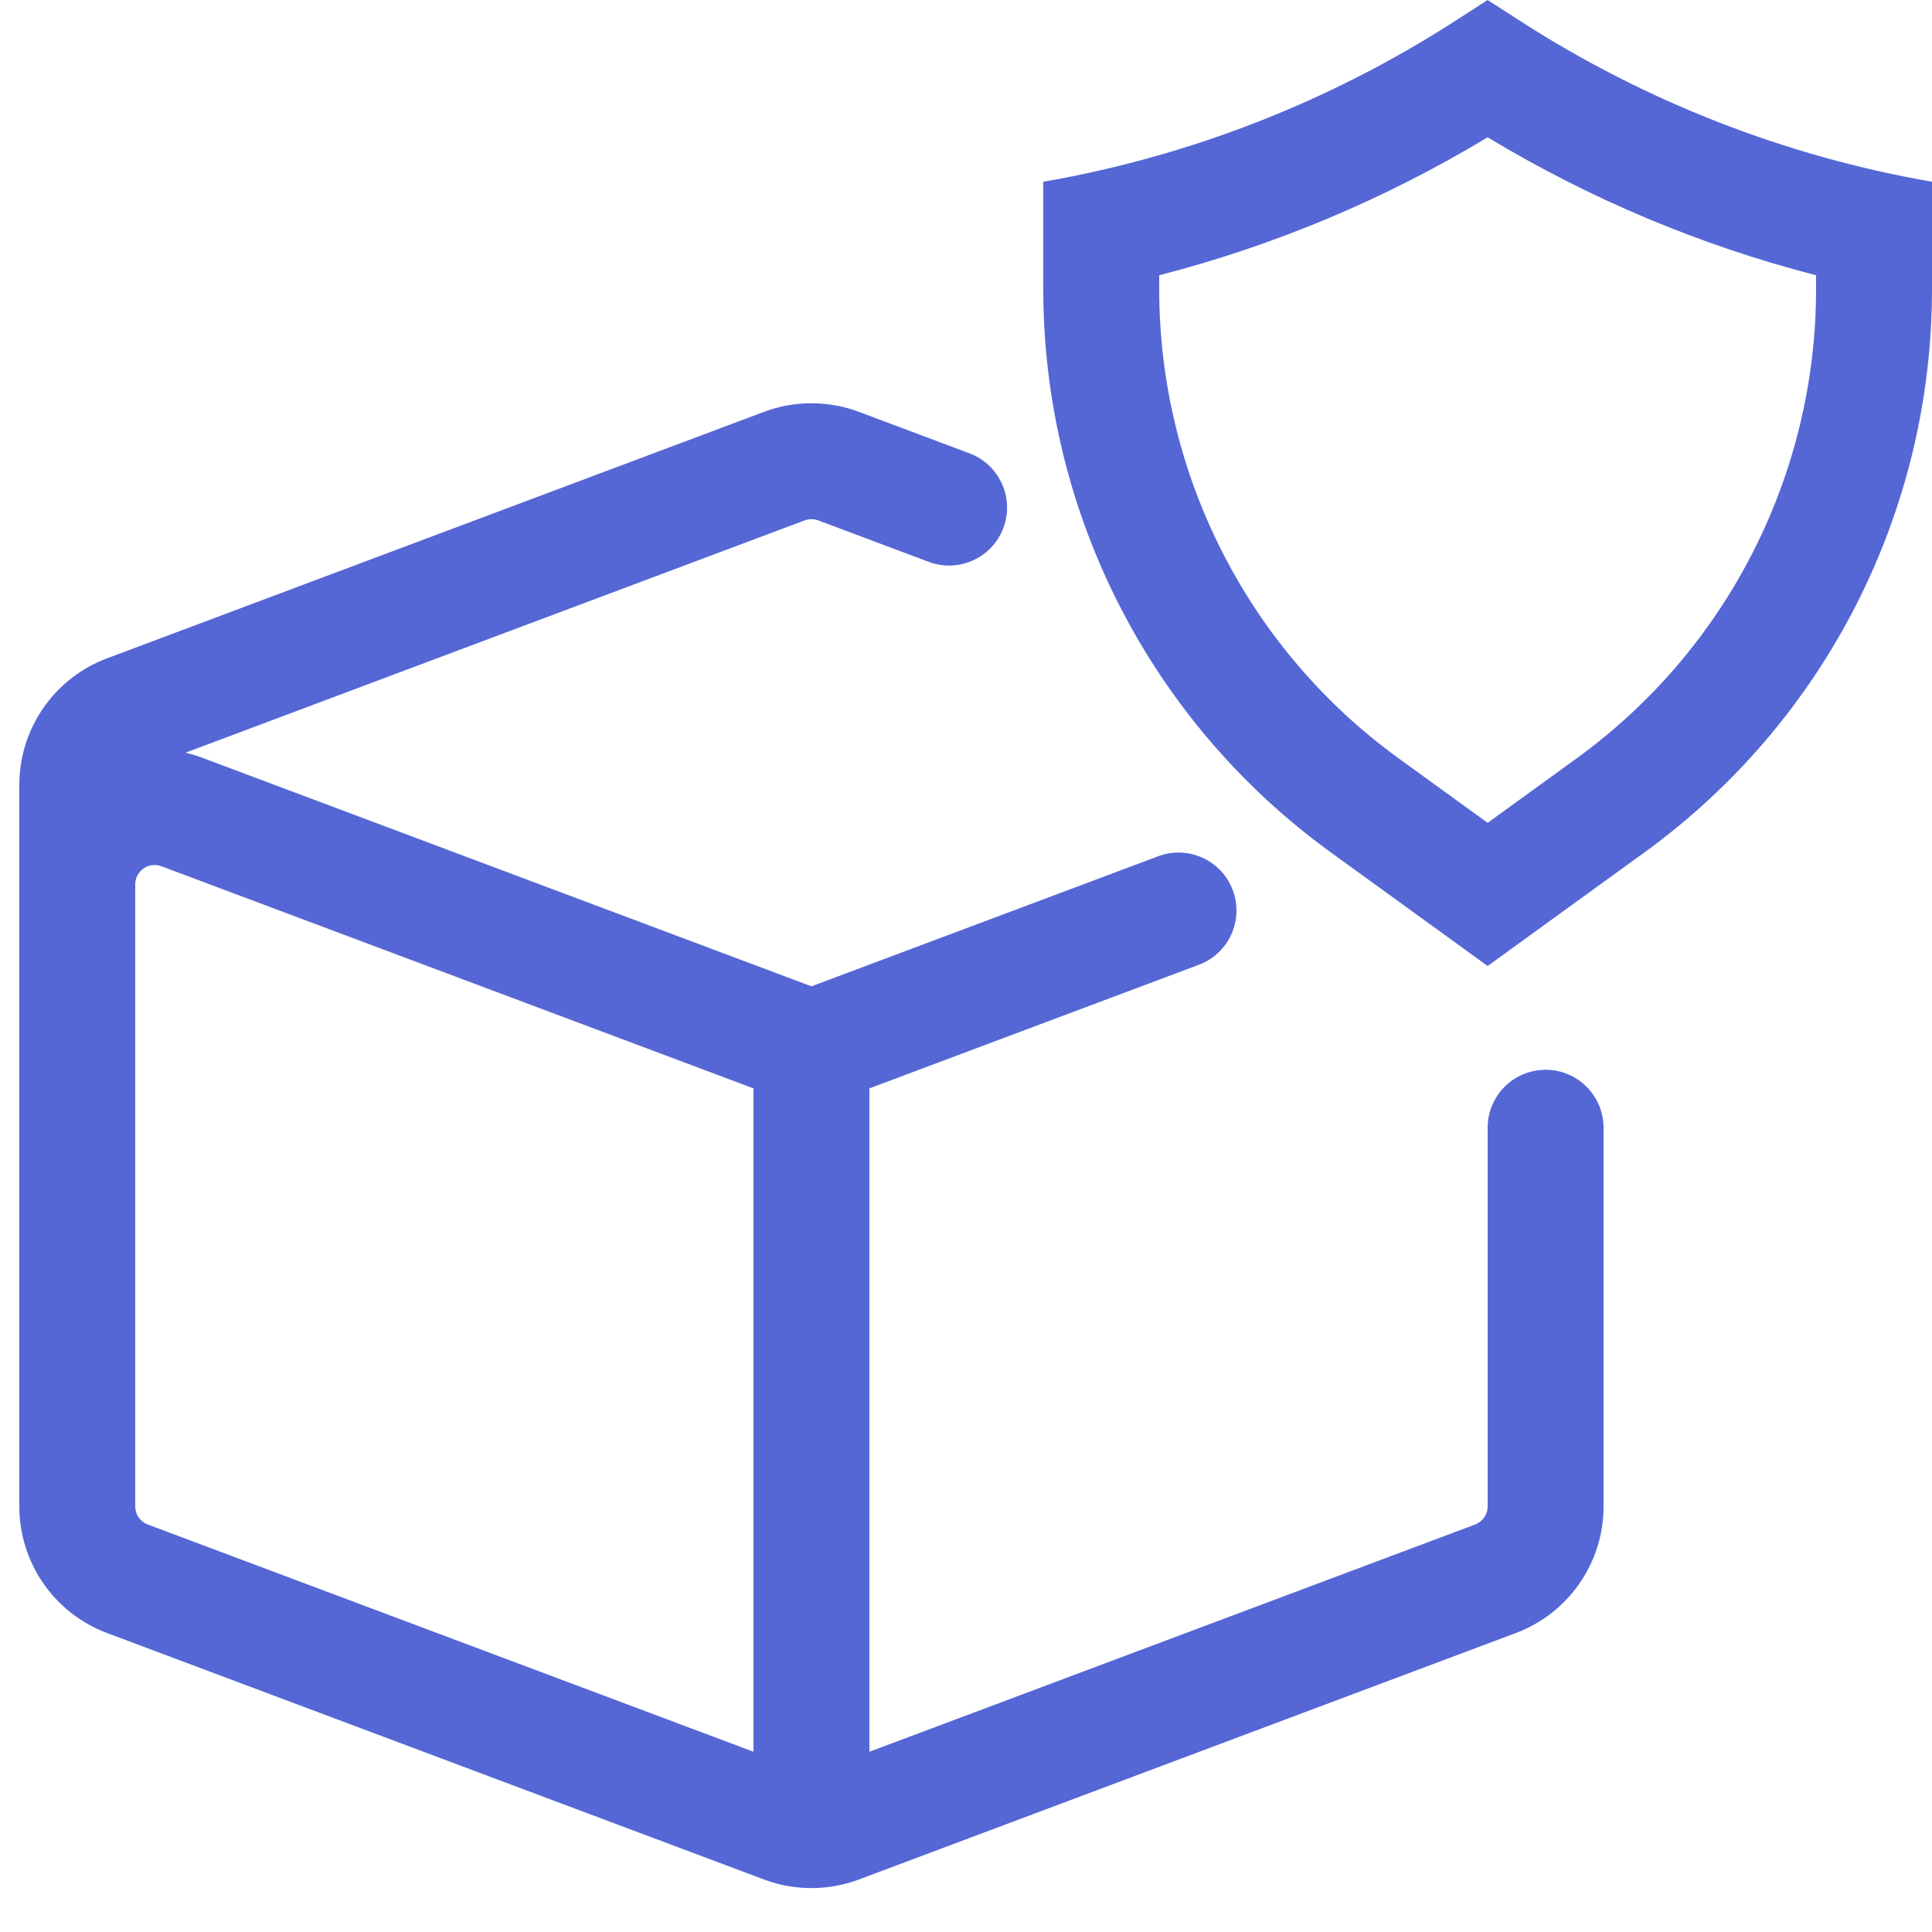 <svg width="50" height="50" viewBox="0 0 50 50" fill="none" xmlns="http://www.w3.org/2000/svg">
<path fill-rule="evenodd" clip-rule="evenodd" d="M39.343 0.543C42.581 2.629 46.205 4.044 50 4.704V7.481C50 13.251 47.234 18.671 42.562 22.057L38.5 25L34.438 22.057C29.766 18.671 27 13.251 27 7.481V4.704C30.795 4.044 34.419 2.629 37.657 0.543L38.5 0L39.343 0.543ZM36.198 19.627L38.5 21.295L40.802 19.627C44.695 16.806 47 12.289 47 7.481V7.124C44.011 6.353 41.147 5.151 38.5 3.553C35.853 5.151 32.989 6.353 30 7.124V7.481C30 12.289 32.305 16.806 36.198 19.627Z" fill="#5567d5"/>
<path fill-rule="evenodd" clip-rule="evenodd" d="M5.229 19.609C5.087 19.556 4.945 19.513 4.802 19.479L20.824 13.468C20.938 13.425 21.062 13.425 21.176 13.468L24.036 14.541C24.811 14.832 25.676 14.439 25.967 13.663C26.258 12.888 25.865 12.023 25.089 11.732L22.229 10.659C21.437 10.362 20.563 10.362 19.771 10.659L2.771 17.037C1.405 17.549 0.5 18.855 0.5 20.314L0.5 38.986C0.5 40.445 1.405 41.751 2.771 42.263L19.771 48.641C20.563 48.938 21.437 48.938 22.229 48.641L39.229 42.263C40.595 41.751 41.5 40.445 41.5 38.986V29.186C41.5 28.358 40.828 27.686 40 27.686C39.172 27.686 38.5 28.358 38.5 29.186V38.986C38.5 39.195 38.371 39.381 38.176 39.454L22.5 45.335V28.167L31.027 24.968C31.802 24.677 32.195 23.813 31.904 23.037C31.613 22.262 30.749 21.869 29.973 22.16L21 25.526L5.229 19.609ZM3.5 22.886L3.5 22.885C3.501 22.537 3.849 22.296 4.176 22.418L19.5 28.167V45.335L3.824 39.454C3.629 39.381 3.5 39.195 3.5 38.986V22.886Z" fill="#5567d5"/>
</svg>
